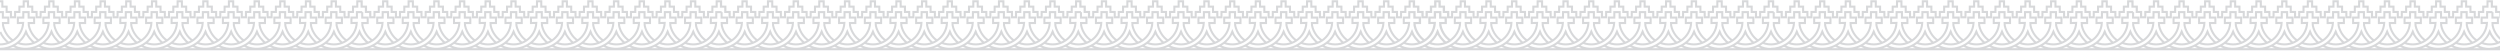 <svg width="1920" height="39" viewBox="0 0 1920 39" fill="none" xmlns="http://www.w3.org/2000/svg">
<path d="M2135.4 32.797C2132.9 31.097 2129.9 27.097 2129 24.497C2124.5 35.897 2109.8 40.897 2099.4 34.997M2115.7 32.797C2113.2 31.097 2110.2 27.097 2109.3 24.497C2104.8 35.897 2090.1 40.897 2079.7 34.997M2103 32.897C2114.3 37.297 2126.2 29.197 2126.8 17.597L2122.7 17.697L2122.7 13.497L2126.9 13.497L2126.9 9.297L2131 9.297L2131 13.497L2135.2 13.497L2135.2 17.697L2131 17.697C2130.9 22.497 2135 29.097 2138.9 31.097M2083.2 32.897C2094.5 37.297 2106.4 29.197 2107.1 17.597L2103 17.697L2103 13.497L2107.2 13.497L2107.2 9.297L2111.3 9.297L2111.3 13.497L2115.5 13.497L2115.5 17.697L2111.3 17.697C2111.2 22.497 2115.3 29.097 2119.2 31.097M2118.9 13.297L2120.6 13.297L2120.6 9.197L2123.9 9.197L2123.9 5.097L2127.2 5.097L2127.2 0.997L2130.6 0.997L2130.6 5.097L2133.9 5.097L2133.9 9.197L2137.2 9.197L2137.2 13.297L2138.9 13.297M2099.3 13.297L2100.9 13.297L2100.9 9.197L2104.2 9.197L2104.2 5.097L2107.5 5.097L2107.5 0.997L2110.9 0.997L2110.9 5.097L2114.2 5.097L2114.2 9.197L2117.5 9.197L2117.5 13.297L2119.2 13.297M2056.5 32.797C2054 31.097 2051 27.097 2050.1 24.497C2045.6 35.897 2030.9 40.897 2020.5 34.997M2036.8 32.797C2034.3 31.097 2031.3 27.097 2030.4 24.497C2025.9 35.897 2011.2 40.897 2000.8 34.997M2024.1 32.897C2035.4 37.297 2047.3 29.197 2047.9 17.597L2043.8 17.697L2043.8 13.497L2048 13.497L2048 9.297L2052.1 9.297L2052.1 13.497L2056.3 13.497L2056.3 17.697L2052.1 17.697C2052 22.497 2056.1 29.097 2060 31.097M2004.4 32.897C2015.7 37.297 2027.6 29.197 2028.3 17.597L2024.2 17.697L2024.2 13.497L2028.4 13.497L2028.4 9.297L2032.5 9.297L2032.5 13.497L2036.7 13.497L2036.7 17.697L2032.5 17.697C2032.4 22.497 2036.5 29.097 2040.4 31.097M2050.1 0.997L2048.4 0.997L2048.4 5.097L2045.1 5.097L2045.1 9.197L2041.8 9.197L2041.8 13.297L2040.1 13.297M2050 0.997L2051.7 0.997L2051.7 5.097L2055 5.097L2055 9.197L2058.3 9.197L2058.3 13.297L2060 13.297M2030.4 0.997L2028.7 0.997L2028.7 5.097L2025.4 5.097L2025.4 9.197L2022.1 9.197L2022.1 13.297L2020.4 13.297M2030.3 0.997L2032 0.997L2032 5.097L2035.3 5.097L2035.3 9.197L2038.6 9.197L2038.6 13.297L2040.3 13.297M2198.2 35.097C2192 38.297 2184.4 38.597 2178.2 35.097M2194.5 32.797C2192 31.097 2189 27.097 2188.1 24.497C2183.6 35.897 2168.9 40.897 2158.5 34.997M2181.8 32.897C2187.7 35.197 2193.7 34.097 2198.2 30.897M2162.1 32.897C2173.4 37.297 2185.3 29.197 2186 17.597L2181.9 17.697L2181.9 13.497L2186.1 13.497L2186.1 9.297L2190.2 9.297L2190.2 13.497L2194.4 13.497L2194.4 17.697L2190.2 17.697C2190.1 22.497 2194.2 29.097 2198.1 31.097M2188.1 0.997L2186.4 0.997L2186.4 5.097L2183.1 5.097L2183.1 9.197L2179.8 9.197L2179.8 13.297L2178.1 13.297M2188 0.997L2189.7 0.997L2189.7 5.097L2193 5.097L2193 9.197L2196.3 9.197L2196.3 13.297L2198.1 13.297M2095.9 32.797C2093.4 31.097 2090.4 27.097 2089.5 24.497C2085 35.897 2070.3 40.897 2059.9 34.997M2076.2 32.797C2073.7 31.097 2070.7 27.097 2069.8 24.497C2065.3 35.897 2050.6 40.897 2040.2 34.997M2063.5 32.897C2074.8 37.297 2086.7 29.197 2087.3 17.597L2083.2 17.697L2083.2 13.497L2087.4 13.497L2087.4 9.297L2091.5 9.297L2091.5 13.497L2095.7 13.497L2095.7 17.697L2091.5 17.697C2091.4 22.497 2095.5 29.097 2099.4 31.097M2043.8 32.897C2055.1 37.297 2067 29.197 2067.7 17.597L2063.6 17.697L2063.6 13.497L2067.8 13.497L2067.8 9.297L2071.9 9.297L2071.9 13.497L2076.1 13.497L2076.1 17.697L2071.9 17.697C2071.8 22.497 2075.9 29.097 2079.8 31.097M2089.5 0.997L2087.8 0.997L2087.8 5.097L2084.5 5.097L2084.5 9.197L2081.2 9.197L2081.2 13.297L2079.5 13.297M2089.4 0.997L2091.1 0.997L2091.1 5.097L2094.4 5.097L2094.4 9.197L2097.7 9.197L2097.7 13.297L2099.4 13.297M2069.8 0.997L2068.1 0.997L2068.1 5.097L2064.8 5.097L2064.8 9.197L2061.5 9.197L2061.5 13.297L2059.8 13.297M2069.7 0.997L2071.4 0.997L2071.4 5.097L2074.7 5.097L2074.7 9.197L2078 9.197L2078 13.297L2079.7 13.297M1938.3 32.797C1935.8 31.097 1932.8 27.097 1931.9 24.497C1928.7 32.697 1920.3 37.497 1912 37.497M1918.6 32.797C1916.1 31.097 1913.1 27.097 1912.2 24.497M1912 34.097C1921.1 34.197 1929.2 27.097 1929.8 17.597L1925.7 17.697L1925.7 13.497L1929.9 13.497L1929.9 9.297L1934 9.297L1934 13.497L1938.2 13.497L1938.2 17.697L1934 17.697C1933.9 22.497 1938 29.097 1941.9 31.097M1912 9.297L1914.2 9.297M1914.2 9.297L1914.2 13.497L1918.4 13.497L1918.4 17.697L1914.2 17.697C1914.1 22.497 1918.2 29.097 1922.1 31.097M1914.2 9.297L1910.1 9.297L1910.1 13.497L1905.9 13.497L1905.9 17.697L1910 17.597C1909.3 29.197 1897.4 37.297 1886.1 32.897M1931.9 0.997L1930.2 0.997L1930.2 5.097L1926.9 5.097L1926.9 9.197L1923.6 9.197L1923.6 13.297L1921.9 13.297M1931.8 0.997L1933.5 0.997L1933.5 5.097L1936.8 5.097L1936.8 9.197L1940.1 9.197L1940.1 13.297L1941.8 13.297M1977.7 32.797C1975.2 31.097 1972.2 27.097 1971.3 24.497C1966.8 35.897 1952.1 40.897 1941.7 34.997M1957.9 32.797C1955.4 31.097 1952.4 27.097 1951.5 24.497C1947 35.897 1932.3 40.897 1921.9 34.997M1945.2 32.897C1956.5 37.297 1968.4 29.197 1969 17.597L1964.9 17.697L1964.9 13.497L1969.1 13.497L1969.1 9.297L1973.2 9.297L1973.2 13.497L1977.4 13.497L1977.4 17.697L1973.2 17.697C1973.1 22.497 1977.2 29.097 1981.1 31.097M1925.5 32.897C1936.8 37.297 1948.7 29.197 1949.4 17.597L1945.3 17.697L1945.3 13.497L1949.5 13.497L1949.5 9.297L1953.6 9.297L1953.6 13.497L1957.8 13.497L1957.8 17.697L1953.6 17.697C1953.5 22.497 1957.6 29.097 1961.5 31.097M1961.3 13.297L1962.9 13.297L1962.9 9.197L1966.2 9.197L1966.2 5.097L1969.5 5.097L1969.5 0.997L1972.9 0.997L1972.9 5.097L1976.2 5.097L1976.2 9.197L1979.5 9.197L1979.5 13.297L1981.2 13.297M1951.5 0.997L1949.8 0.997L1949.8 5.097L1946.5 5.097L1946.5 9.197L1943.2 9.197L1943.2 13.297L1941.5 13.297M1951.4 0.997L1953.1 0.997L1953.1 5.097L1956.4 5.097L1956.4 9.197L1959.7 9.197L1959.7 13.297L1961.4 13.297M2017.1 32.797C2014.6 31.097 2011.6 27.097 2010.7 24.497C2006.2 35.897 1991.5 40.897 1981.1 34.997M1997.4 32.797C1994.9 31.097 1991.9 27.097 1991 24.497C1986.5 35.897 1971.8 40.897 1961.4 34.997M1984.7 32.897C1996 37.297 2007.9 29.197 2008.5 17.597L2004.4 17.697L2004.4 13.497L2008.6 13.497L2008.6 9.297L2012.7 9.297L2012.7 13.497L2016.9 13.497L2016.9 17.697L2012.7 17.697C2012.6 22.497 2016.7 29.097 2020.6 31.097M1964.9 32.897C1976.2 37.297 1988.1 29.197 1988.8 17.597L1984.7 17.697L1984.7 13.497L1988.9 13.497L1988.9 9.297L1993 9.297L1993 13.497L1997.2 13.497L1997.2 17.697L1993 17.697C1992.9 22.497 1997 29.097 2000.9 31.097M2000.6 13.297L2002.3 13.297L2002.3 9.197L2005.6 9.197L2005.6 5.097L2008.9 5.097L2008.9 0.997L2012.3 0.997L2012.3 5.097L2015.6 5.097L2015.6 9.197L2018.9 9.197L2018.9 13.297L2020.6 13.297M1980.9 13.297L1982.6 13.297L1982.6 9.197L1985.9 9.197L1985.9 5.097L1989.2 5.097L1989.2 0.997L1992.6 0.997L1992.6 5.097L1995.9 5.097L1995.9 9.197L1999.2 9.197L1999.2 13.297L2000.9 13.297M2174.8 32.797C2172.3 31.097 2169.3 27.097 2168.4 24.497C2163.9 35.897 2149.2 40.897 2138.8 34.997M2155.1 32.797C2152.6 31.097 2149.6 27.097 2148.7 24.497C2144.2 35.897 2129.5 40.897 2119.1 34.997M2142.4 32.897C2153.7 37.297 2165.6 29.197 2166.2 17.597L2162.1 17.697L2162.1 13.497L2166.3 13.497L2166.3 9.297L2170.4 9.297L2170.4 13.497L2174.6 13.497L2174.6 17.697L2170.4 17.697C2170.3 22.497 2174.4 29.097 2178.3 31.097M2122.6 32.897C2133.9 37.297 2145.8 29.197 2146.5 17.597L2142.4 17.697L2142.4 13.497L2146.6 13.497L2146.6 9.297L2150.7 9.297L2150.7 13.497L2154.9 13.497L2154.9 17.697L2150.7 17.697C2150.6 22.497 2154.7 29.097 2158.6 31.097M2158.3 13.297L2160 13.297L2160 9.197L2163.3 9.197L2163.3 5.097L2166.6 5.097L2166.6 0.997L2170 0.997L2170 5.097L2173.3 5.097L2173.3 9.197L2176.6 9.197L2176.6 13.297L2178.3 13.297M2138.6 13.297L2140.3 13.297L2140.3 9.197L2143.6 9.197L2143.6 5.097L2146.9 5.097L2146.9 0.997L2150.3 0.997L2150.3 5.097L2153.6 5.097L2153.6 9.197L2156.9 9.197L2156.9 13.297L2158.6 13.297M1912 37.797L2198.3 37.797M1859.4 32.797C1856.9 31.097 1853.9 27.097 1853 24.497C1848.5 35.897 1833.8 40.897 1823.4 34.997M1839.7 32.797C1837.2 31.097 1834.2 27.097 1833.3 24.497C1828.8 35.897 1814.1 40.897 1803.7 34.997M1827 32.897C1838.3 37.297 1850.2 29.197 1850.8 17.597L1846.7 17.697L1846.7 13.497L1850.9 13.497L1850.9 9.297L1855 9.297L1855 13.497L1859.2 13.497L1859.2 17.697L1855 17.697C1854.9 22.497 1859 29.097 1862.9 31.097M1807.2 32.897C1818.5 37.297 1830.4 29.197 1831.1 17.597L1827 17.697L1827 13.497L1831.2 13.497L1831.2 9.297L1835.3 9.297L1835.3 13.497L1839.5 13.497L1839.5 17.697L1835.3 17.697C1835.2 22.497 1839.3 29.097 1843.2 31.097M1842.9 13.297L1844.6 13.297L1844.6 9.197L1847.9 9.197L1847.9 5.097L1851.2 5.097L1851.2 0.997L1854.6 0.997L1854.6 5.097L1857.9 5.097L1857.9 9.197L1861.2 9.197L1861.2 13.297L1862.9 13.297M1823.3 13.297L1824.9 13.297L1824.9 9.197L1828.2 9.197L1828.2 5.097L1831.5 5.097L1831.5 0.997L1834.9 0.997L1834.9 5.097L1838.2 5.097L1838.2 9.197L1841.5 9.197L1841.5 13.297L1843.2 13.297M1780.5 32.797C1778 31.097 1775 27.097 1774.1 24.497C1769.6 35.897 1754.9 40.897 1744.5 34.997M1760.8 32.797C1758.3 31.097 1755.3 27.097 1754.4 24.497C1749.9 35.897 1735.2 40.897 1724.8 34.997M1748.1 32.897C1759.4 37.297 1771.3 29.197 1771.9 17.597L1767.8 17.697L1767.8 13.497L1772 13.497L1772 9.297L1776.1 9.297L1776.1 13.497L1780.3 13.497L1780.3 17.697L1776.1 17.697C1776 22.497 1780.1 29.097 1784 31.097M1728.4 32.897C1739.7 37.297 1751.6 29.197 1752.3 17.597L1748.2 17.697L1748.2 13.497L1752.4 13.497L1752.4 9.297L1756.5 9.297L1756.5 13.497L1760.7 13.497L1760.7 17.697L1756.5 17.697C1756.4 22.497 1760.5 29.097 1764.4 31.097M1774.1 0.997L1772.4 0.997L1772.4 5.097L1769.1 5.097L1769.1 9.197L1765.8 9.197L1765.8 13.297L1764.1 13.297M1774 0.997L1775.7 0.997L1775.7 5.097L1779 5.097L1779 9.197L1782.3 9.197L1782.3 13.297L1784 13.297M1754.4 0.997L1752.7 0.997L1752.7 5.097L1749.4 5.097L1749.4 9.197L1746.1 9.197L1746.1 13.297L1744.4 13.297M1754.3 0.997L1756 0.997L1756 5.097L1759.3 5.097L1759.3 9.197L1762.6 9.197L1762.6 13.297L1764.3 13.297M1922.2 35.097C1916 38.297 1908.4 38.597 1902.2 35.097M1918.5 32.797C1916 31.097 1913 27.097 1912.1 24.497C1907.6 35.897 1892.9 40.897 1882.5 34.997M1905.8 32.897C1911.7 35.197 1917.7 34.097 1922.2 30.897M1912.1 0.997L1910.4 0.997L1910.4 5.097L1907.1 5.097L1907.1 9.197L1903.8 9.197L1903.8 13.297L1902.1 13.297M1819.9 32.797C1817.4 31.097 1814.4 27.097 1813.5 24.497C1809 35.897 1794.3 40.897 1783.9 34.997M1800.2 32.797C1797.7 31.097 1794.7 27.097 1793.8 24.497C1789.3 35.897 1774.6 40.897 1764.2 34.997M1787.5 32.897C1798.8 37.297 1810.7 29.197 1811.3 17.597L1807.2 17.697L1807.2 13.497L1811.4 13.497L1811.4 9.297L1815.5 9.297L1815.5 13.497L1819.7 13.497L1819.7 17.697L1815.5 17.697C1815.4 22.497 1819.5 29.097 1823.4 31.097M1767.8 32.897C1779.1 37.297 1791 29.197 1791.7 17.597L1787.6 17.697L1787.6 13.497L1791.8 13.497L1791.8 9.297L1795.9 9.297L1795.9 13.497L1800.1 13.497L1800.1 17.697L1795.9 17.697C1795.8 22.497 1799.9 29.097 1803.8 31.097M1813.5 0.997L1811.8 0.997L1811.8 5.097L1808.5 5.097L1808.5 9.197L1805.2 9.197L1805.2 13.297L1803.5 13.297M1813.4 0.997L1815.1 0.997L1815.1 5.097L1818.4 5.097L1818.4 9.197L1821.7 9.197L1821.7 13.297L1823.4 13.297M1793.8 0.997L1792.1 0.997L1792.1 5.097L1788.8 5.097L1788.8 9.197L1785.5 9.197L1785.5 13.297L1783.8 13.297M1793.7 0.997L1795.4 0.997L1795.4 5.097L1798.7 5.097L1798.7 9.197L1802 9.197L1802 13.297L1803.7 13.297M1662.3 32.797C1659.8 31.097 1656.8 27.097 1655.9 24.497C1652.7 32.697 1644.3 37.497 1636 37.497M1642.6 32.797C1640.1 31.097 1637.1 27.097 1636.2 24.497M1636 34.097C1645.1 34.197 1653.2 27.097 1653.8 17.597L1649.7 17.697L1649.7 13.497L1653.9 13.497L1653.9 9.297L1658 9.297L1658 13.497L1662.2 13.497L1662.2 17.697L1658 17.697C1657.9 22.497 1662 29.097 1665.9 31.097M1636 9.297L1638.2 9.297M1638.2 9.297L1638.2 13.497L1642.4 13.497L1642.4 17.697L1638.2 17.697C1638.1 22.497 1642.2 29.097 1646.1 31.097M1638.2 9.297L1634.1 9.297L1634.1 13.497L1629.9 13.497L1629.9 17.697L1634 17.597C1633.3 29.197 1621.4 37.297 1610.1 32.897M1655.9 0.997L1654.2 0.997L1654.2 5.097L1650.9 5.097L1650.9 9.197L1647.6 9.197L1647.6 13.297L1645.9 13.297M1655.8 0.997L1657.5 0.997L1657.5 5.097L1660.8 5.097L1660.8 9.197L1664.1 9.197L1664.1 13.297L1665.8 13.297M1701.7 32.797C1699.2 31.097 1696.2 27.097 1695.3 24.497C1690.8 35.897 1676.1 40.897 1665.7 34.997M1681.9 32.797C1679.4 31.097 1676.4 27.097 1675.5 24.497C1671 35.897 1656.3 40.897 1645.9 34.997M1669.2 32.897C1680.5 37.297 1692.4 29.197 1693 17.597L1688.9 17.697L1688.9 13.497L1693.1 13.497L1693.1 9.297L1697.2 9.297L1697.2 13.497L1701.4 13.497L1701.4 17.697L1697.2 17.697C1697.1 22.497 1701.2 29.097 1705.1 31.097M1649.5 32.897C1660.8 37.297 1672.7 29.197 1673.4 17.597L1669.3 17.697L1669.3 13.497L1673.5 13.497L1673.5 9.297L1677.6 9.297L1677.6 13.497L1681.8 13.497L1681.8 17.697L1677.6 17.697C1677.5 22.497 1681.6 29.097 1685.5 31.097M1685.3 13.297L1686.9 13.297L1686.9 9.197L1690.2 9.197L1690.2 5.097L1693.5 5.097L1693.5 0.997L1696.9 0.997L1696.9 5.097L1700.2 5.097L1700.2 9.197L1703.5 9.197L1703.5 13.297L1705.2 13.297M1675.5 0.997L1673.8 0.997L1673.8 5.097L1670.5 5.097L1670.5 9.197L1667.2 9.197L1667.2 13.297L1665.5 13.297M1675.4 0.997L1677.1 0.997L1677.1 5.097L1680.4 5.097L1680.4 9.197L1683.7 9.197L1683.7 13.297L1685.4 13.297M1741.1 32.797C1738.6 31.097 1735.6 27.097 1734.7 24.497C1730.2 35.897 1715.5 40.897 1705.1 34.997M1721.4 32.797C1718.9 31.097 1715.9 27.097 1715 24.497C1710.5 35.897 1695.8 40.897 1685.4 34.997M1708.7 32.897C1720 37.297 1731.9 29.197 1732.5 17.597L1728.4 17.697L1728.4 13.497L1732.6 13.497L1732.6 9.297L1736.7 9.297L1736.7 13.497L1740.9 13.497L1740.9 17.697L1736.7 17.697C1736.6 22.497 1740.7 29.097 1744.6 31.097M1688.9 32.897C1700.2 37.297 1712.1 29.197 1712.8 17.597L1708.7 17.697L1708.7 13.497L1712.9 13.497L1712.9 9.297L1717 9.297L1717 13.497L1721.2 13.497L1721.2 17.697L1717 17.697C1716.9 22.497 1721 29.097 1724.9 31.097M1724.6 13.297L1726.3 13.297L1726.3 9.197L1729.6 9.197L1729.6 5.097L1732.9 5.097L1732.9 0.997L1736.3 0.997L1736.3 5.097L1739.6 5.097L1739.6 9.197L1742.9 9.197L1742.9 13.297L1744.6 13.297M1704.9 13.297L1706.6 13.297L1706.6 9.197L1709.9 9.197L1709.9 5.097L1713.2 5.097L1713.2 0.997L1716.6 0.997L1716.6 5.097L1719.9 5.097L1719.9 9.197L1723.2 9.197L1723.2 13.297L1724.9 13.297M1898.8 32.797C1896.3 31.097 1893.3 27.097 1892.4 24.497C1887.9 35.897 1873.2 40.897 1862.8 34.997M1879.1 32.797C1876.6 31.097 1873.6 27.097 1872.7 24.497C1868.2 35.897 1853.5 40.897 1843.1 34.997M1866.4 32.897C1877.7 37.297 1889.6 29.197 1890.2 17.597L1886.1 17.697L1886.1 13.497L1890.3 13.497L1890.3 9.297L1894.4 9.297L1894.4 13.497L1898.6 13.497L1898.6 17.697L1894.4 17.697C1894.3 22.497 1898.4 29.097 1902.3 31.097M1846.6 32.897C1857.9 37.297 1869.8 29.197 1870.5 17.597L1866.4 17.697L1866.4 13.497L1870.6 13.497L1870.6 9.297L1874.7 9.297L1874.7 13.497L1878.9 13.497L1878.9 17.697L1874.7 17.697C1874.6 22.497 1878.7 29.097 1882.6 31.097M1882.3 13.297L1884 13.297L1884 9.197L1887.3 9.197L1887.3 5.097L1890.6 5.097L1890.6 0.997L1894 0.997L1894 5.097L1897.3 5.097L1897.3 9.197L1900.6 9.197L1900.6 13.297L1902.3 13.297M1862.6 13.297L1864.3 13.297L1864.3 9.197L1867.6 9.197L1867.6 5.097L1870.9 5.097L1870.9 0.997L1874.3 0.997L1874.3 5.097L1877.6 5.097L1877.6 9.197L1880.9 9.197L1880.9 13.297L1882.6 13.297M1636 37.797L1922.3 37.797M1583.4 32.797C1580.9 31.097 1577.9 27.097 1577 24.497C1572.5 35.897 1557.8 40.897 1547.4 34.997M1563.7 32.797C1561.2 31.097 1558.2 27.097 1557.3 24.497C1552.8 35.897 1538.1 40.897 1527.7 34.997M1551 32.897C1562.3 37.297 1574.2 29.197 1574.8 17.597L1570.7 17.697L1570.7 13.497L1574.9 13.497L1574.9 9.297L1579 9.297L1579 13.497L1583.2 13.497L1583.2 17.697L1579 17.697C1578.9 22.497 1583 29.097 1586.9 31.097M1531.2 32.897C1542.5 37.297 1554.4 29.197 1555.1 17.597L1551 17.697L1551 13.497L1555.2 13.497L1555.2 9.297L1559.3 9.297L1559.3 13.497L1563.5 13.497L1563.5 17.697L1559.3 17.697C1559.2 22.497 1563.3 29.097 1567.2 31.097M1566.9 13.297L1568.6 13.297L1568.6 9.197L1571.9 9.197L1571.9 5.097L1575.2 5.097L1575.2 0.997L1578.6 0.997L1578.6 5.097L1581.9 5.097L1581.9 9.197L1585.2 9.197L1585.2 13.297L1586.9 13.297M1547.3 13.297L1548.9 13.297L1548.9 9.197L1552.2 9.197L1552.2 5.097L1555.5 5.097L1555.5 0.997L1558.9 0.997L1558.9 5.097L1562.2 5.097L1562.2 9.197L1565.5 9.197L1565.5 13.297L1567.2 13.297M1504.5 32.797C1502 31.097 1499 27.097 1498.1 24.497C1493.6 35.897 1478.9 40.897 1468.5 34.997M1484.8 32.797C1482.3 31.097 1479.3 27.097 1478.4 24.497C1473.9 35.897 1459.2 40.897 1448.8 34.997M1472.1 32.897C1483.4 37.297 1495.3 29.197 1495.9 17.597L1491.8 17.697L1491.8 13.497L1496 13.497L1496 9.297L1500.1 9.297L1500.1 13.497L1504.3 13.497L1504.3 17.697L1500.1 17.697C1500 22.497 1504.1 29.097 1508 31.097M1452.4 32.897C1463.7 37.297 1475.6 29.197 1476.3 17.597L1472.2 17.697L1472.2 13.497L1476.4 13.497L1476.4 9.297L1480.5 9.297L1480.5 13.497L1484.7 13.497L1484.7 17.697L1480.5 17.697C1480.4 22.497 1484.5 29.097 1488.4 31.097M1498.1 0.997L1496.4 0.997L1496.4 5.097L1493.1 5.097L1493.1 9.197L1489.8 9.197L1489.8 13.297L1488.1 13.297M1498 0.997L1499.7 0.997L1499.7 5.097L1503 5.097L1503 9.197L1506.3 9.197L1506.3 13.297L1508 13.297M1478.4 0.997L1476.7 0.997L1476.7 5.097L1473.4 5.097L1473.4 9.197L1470.1 9.197L1470.1 13.297L1468.4 13.297M1478.3 0.997L1480 0.997L1480 5.097L1483.3 5.097L1483.3 9.197L1486.6 9.197L1486.6 13.297L1488.3 13.297M1646.2 35.097C1640 38.297 1632.4 38.597 1626.2 35.097M1642.5 32.797C1640 31.097 1637 27.097 1636.1 24.497C1631.6 35.897 1616.9 40.897 1606.5 34.997M1629.8 32.897C1635.7 35.197 1641.7 34.097 1646.2 30.897M1636.1 0.997L1634.4 0.997L1634.4 5.097L1631.1 5.097L1631.1 9.197L1627.8 9.197L1627.8 13.297L1626.1 13.297M1543.9 32.797C1541.4 31.097 1538.4 27.097 1537.5 24.497C1533 35.897 1518.3 40.897 1507.9 34.997M1524.2 32.797C1521.7 31.097 1518.7 27.097 1517.8 24.497C1513.3 35.897 1498.6 40.897 1488.2 34.997M1511.5 32.897C1522.8 37.297 1534.7 29.197 1535.3 17.597L1531.2 17.697L1531.2 13.497L1535.4 13.497L1535.4 9.297L1539.5 9.297L1539.5 13.497L1543.7 13.497L1543.7 17.697L1539.5 17.697C1539.4 22.497 1543.5 29.097 1547.4 31.097M1491.8 32.897C1503.1 37.297 1515 29.197 1515.7 17.597L1511.6 17.697L1511.6 13.497L1515.8 13.497L1515.8 9.297L1519.9 9.297L1519.9 13.497L1524.1 13.497L1524.1 17.697L1519.9 17.697C1519.8 22.497 1523.9 29.097 1527.8 31.097M1537.5 0.997L1535.8 0.997L1535.8 5.097L1532.5 5.097L1532.5 9.197L1529.2 9.197L1529.2 13.297L1527.5 13.297M1537.4 0.997L1539.1 0.997L1539.1 5.097L1542.4 5.097L1542.4 9.197L1545.7 9.197L1545.7 13.297L1547.4 13.297M1517.8 0.997L1516.1 0.997L1516.1 5.097L1512.8 5.097L1512.8 9.197L1509.5 9.197L1509.5 13.297L1507.8 13.297M1517.7 0.997L1519.4 0.997L1519.4 5.097L1522.7 5.097L1522.7 9.197L1526 9.197L1526 13.297L1527.7 13.297M1386.3 32.797C1383.8 31.097 1380.8 27.097 1379.9 24.497C1376.7 32.697 1368.3 37.497 1360 37.497M1366.6 32.797C1364.1 31.097 1361.1 27.097 1360.2 24.497M1360 34.097C1369.1 34.197 1377.2 27.097 1377.8 17.597L1373.7 17.697L1373.7 13.497L1377.9 13.497L1377.9 9.297L1382 9.297L1382 13.497L1386.2 13.497L1386.2 17.697L1382 17.697C1381.9 22.497 1386 29.097 1389.9 31.097M1360 9.297L1362.2 9.297M1362.2 9.297L1362.2 13.497L1366.4 13.497L1366.4 17.697L1362.2 17.697C1362.1 22.497 1366.2 29.097 1370.1 31.097M1362.2 9.297L1358.1 9.297L1358.1 13.497L1353.9 13.497L1353.9 17.697L1358 17.597C1357.3 29.197 1345.4 37.297 1334.1 32.897M1379.9 0.997L1378.2 0.997L1378.2 5.097L1374.9 5.097L1374.9 9.197L1371.6 9.197L1371.6 13.297L1369.9 13.297M1379.8 0.997L1381.5 0.997L1381.5 5.097L1384.8 5.097L1384.8 9.197L1388.1 9.197L1388.1 13.297L1389.8 13.297M1425.7 32.797C1423.2 31.097 1420.2 27.097 1419.3 24.497C1414.8 35.897 1400.1 40.897 1389.7 34.997M1405.9 32.797C1403.4 31.097 1400.4 27.097 1399.5 24.497C1395 35.897 1380.3 40.897 1369.9 34.997M1393.2 32.897C1404.5 37.297 1416.4 29.197 1417 17.597L1412.9 17.697L1412.9 13.497L1417.1 13.497L1417.1 9.297L1421.2 9.297L1421.2 13.497L1425.4 13.497L1425.4 17.697L1421.2 17.697C1421.1 22.497 1425.2 29.097 1429.1 31.097M1373.5 32.897C1384.8 37.297 1396.7 29.197 1397.4 17.597L1393.3 17.697L1393.3 13.497L1397.5 13.497L1397.5 9.297L1401.6 9.297L1401.6 13.497L1405.8 13.497L1405.8 17.697L1401.6 17.697C1401.5 22.497 1405.6 29.097 1409.5 31.097M1409.3 13.297L1410.9 13.297L1410.9 9.197L1414.2 9.197L1414.2 5.097L1417.5 5.097L1417.5 0.997L1420.9 0.997L1420.9 5.097L1424.2 5.097L1424.2 9.197L1427.5 9.197L1427.5 13.297L1429.2 13.297M1399.5 0.997L1397.8 0.997L1397.8 5.097L1394.5 5.097L1394.5 9.197L1391.2 9.197L1391.2 13.297L1389.5 13.297M1399.4 0.997L1401.1 0.997L1401.1 5.097L1404.4 5.097L1404.4 9.197L1407.7 9.197L1407.7 13.297L1409.4 13.297M1465.1 32.797C1462.6 31.097 1459.6 27.097 1458.7 24.497C1454.2 35.897 1439.5 40.897 1429.1 34.997M1445.4 32.797C1442.9 31.097 1439.9 27.097 1439 24.497C1434.5 35.897 1419.8 40.897 1409.4 34.997M1432.7 32.897C1444 37.297 1455.9 29.197 1456.5 17.597L1452.4 17.697L1452.4 13.497L1456.6 13.497L1456.6 9.297L1460.7 9.297L1460.7 13.497L1464.9 13.497L1464.9 17.697L1460.7 17.697C1460.6 22.497 1464.7 29.097 1468.6 31.097M1412.9 32.897C1424.2 37.297 1436.1 29.197 1436.8 17.597L1432.7 17.697L1432.7 13.497L1436.9 13.497L1436.9 9.297L1441 9.297L1441 13.497L1445.2 13.497L1445.2 17.697L1441 17.697C1440.9 22.497 1445 29.097 1448.9 31.097M1448.6 13.297L1450.3 13.297L1450.3 9.197L1453.6 9.197L1453.6 5.097L1456.9 5.097L1456.9 0.997L1460.3 0.997L1460.3 5.097L1463.6 5.097L1463.6 9.197L1466.9 9.197L1466.9 13.297L1468.6 13.297M1428.9 13.297L1430.6 13.297L1430.6 9.197L1433.9 9.197L1433.9 5.097L1437.2 5.097L1437.2 0.997L1440.6 0.997L1440.6 5.097L1443.9 5.097L1443.9 9.197L1447.2 9.197L1447.2 13.297L1448.9 13.297M1622.8 32.797C1620.3 31.097 1617.3 27.097 1616.4 24.497C1611.9 35.897 1597.2 40.897 1586.8 34.997M1603.1 32.797C1600.6 31.097 1597.6 27.097 1596.7 24.497C1592.2 35.897 1577.5 40.897 1567.1 34.997M1590.4 32.897C1601.7 37.297 1613.6 29.197 1614.2 17.597L1610.1 17.697L1610.1 13.497L1614.3 13.497L1614.3 9.297L1618.4 9.297L1618.4 13.497L1622.6 13.497L1622.6 17.697L1618.4 17.697C1618.3 22.497 1622.4 29.097 1626.3 31.097M1570.6 32.897C1581.9 37.297 1593.8 29.197 1594.5 17.597L1590.4 17.697L1590.4 13.497L1594.6 13.497L1594.6 9.297L1598.7 9.297L1598.7 13.497L1602.9 13.497L1602.9 17.697L1598.7 17.697C1598.6 22.497 1602.7 29.097 1606.6 31.097M1606.3 13.297L1608 13.297L1608 9.197L1611.3 9.197L1611.3 5.097L1614.6 5.097L1614.6 0.997L1618 0.997L1618 5.097L1621.3 5.097L1621.3 9.197L1624.6 9.197L1624.6 13.297L1626.3 13.297M1586.6 13.297L1588.3 13.297L1588.3 9.197L1591.6 9.197L1591.6 5.097L1594.9 5.097L1594.9 0.997L1598.3 0.997L1598.3 5.097L1601.6 5.097L1601.6 9.197L1604.9 9.197L1604.9 13.297L1606.6 13.297M1360 37.797L1646.3 37.797M1307.4 32.797C1304.9 31.097 1301.9 27.097 1301 24.497C1296.5 35.897 1281.8 40.897 1271.4 34.997M1287.7 32.797C1285.2 31.097 1282.2 27.097 1281.3 24.497C1276.8 35.897 1262.1 40.897 1251.7 34.997M1275 32.897C1286.3 37.297 1298.2 29.197 1298.8 17.597L1294.7 17.697L1294.7 13.497L1298.9 13.497L1298.9 9.297L1303 9.297L1303 13.497L1307.2 13.497L1307.2 17.697L1303 17.697C1302.9 22.497 1307 29.097 1310.9 31.097M1255.2 32.897C1266.5 37.297 1278.4 29.197 1279.1 17.597L1275 17.697L1275 13.497L1279.2 13.497L1279.2 9.297L1283.3 9.297L1283.3 13.497L1287.5 13.497L1287.5 17.697L1283.3 17.697C1283.2 22.497 1287.3 29.097 1291.2 31.097M1290.9 13.297L1292.6 13.297L1292.6 9.197L1295.9 9.197L1295.9 5.097L1299.2 5.097L1299.2 0.997L1302.6 0.997L1302.6 5.097L1305.9 5.097L1305.9 9.197L1309.2 9.197L1309.2 13.297L1310.9 13.297M1271.3 13.297L1272.9 13.297L1272.9 9.197L1276.2 9.197L1276.2 5.097L1279.5 5.097L1279.5 0.997L1282.9 0.997L1282.9 5.097L1286.2 5.097L1286.2 9.197L1289.5 9.197L1289.5 13.297L1291.2 13.297M1228.5 32.797C1226 31.097 1223 27.097 1222.1 24.497C1217.6 35.897 1202.9 40.897 1192.5 34.997M1208.8 32.797C1206.3 31.097 1203.3 27.097 1202.4 24.497C1197.9 35.897 1183.2 40.897 1172.8 34.997M1196.1 32.897C1207.4 37.297 1219.3 29.197 1219.9 17.597L1215.8 17.697L1215.8 13.497L1220 13.497L1220 9.297L1224.1 9.297L1224.1 13.497L1228.3 13.497L1228.3 17.697L1224.1 17.697C1224 22.497 1228.1 29.097 1232 31.097M1176.4 32.897C1187.7 37.297 1199.6 29.197 1200.3 17.597L1196.2 17.697L1196.2 13.497L1200.4 13.497L1200.4 9.297L1204.5 9.297L1204.5 13.497L1208.7 13.497L1208.7 17.697L1204.5 17.697C1204.4 22.497 1208.5 29.097 1212.4 31.097M1222.1 0.997L1220.4 0.997L1220.4 5.097L1217.1 5.097L1217.1 9.197L1213.8 9.197L1213.8 13.297L1212.1 13.297M1222 0.997L1223.7 0.997L1223.7 5.097L1227 5.097L1227 9.197L1230.3 9.197L1230.3 13.297L1232 13.297M1202.4 0.997L1200.7 0.997L1200.7 5.097L1197.4 5.097L1197.4 9.197L1194.1 9.197L1194.1 13.297L1192.4 13.297M1202.3 0.997L1204 0.997L1204 5.097L1207.3 5.097L1207.3 9.197L1210.6 9.197L1210.6 13.297L1212.3 13.297M1370.2 35.097C1364 38.297 1356.4 38.597 1350.2 35.097M1366.5 32.797C1364 31.097 1361 27.097 1360.1 24.497C1355.6 35.897 1340.9 40.897 1330.5 34.997M1353.8 32.897C1359.7 35.197 1365.7 34.097 1370.2 30.897M1360.1 0.997L1358.4 0.997L1358.4 5.097L1355.1 5.097L1355.1 9.197L1351.8 9.197L1351.8 13.297L1350.1 13.297M1267.9 32.797C1265.4 31.097 1262.4 27.097 1261.5 24.497C1257 35.897 1242.3 40.897 1231.9 34.997M1248.2 32.797C1245.7 31.097 1242.7 27.097 1241.8 24.497C1237.3 35.897 1222.6 40.897 1212.2 34.997M1235.5 32.897C1246.8 37.297 1258.7 29.197 1259.3 17.597L1255.2 17.697L1255.2 13.497L1259.4 13.497L1259.4 9.297L1263.5 9.297L1263.5 13.497L1267.7 13.497L1267.7 17.697L1263.5 17.697C1263.4 22.497 1267.5 29.097 1271.4 31.097M1215.8 32.897C1227.1 37.297 1239 29.197 1239.7 17.597L1235.6 17.697L1235.6 13.497L1239.8 13.497L1239.8 9.297L1243.9 9.297L1243.9 13.497L1248.1 13.497L1248.1 17.697L1243.9 17.697C1243.8 22.497 1247.9 29.097 1251.8 31.097M1261.5 0.997L1259.8 0.997L1259.8 5.097L1256.5 5.097L1256.5 9.197L1253.2 9.197L1253.2 13.297L1251.5 13.297M1261.4 0.997L1263.1 0.997L1263.1 5.097L1266.4 5.097L1266.4 9.197L1269.7 9.197L1269.7 13.297L1271.4 13.297M1241.8 0.997L1240.1 0.997L1240.1 5.097L1236.8 5.097L1236.8 9.197L1233.5 9.197L1233.5 13.297L1231.8 13.297M1241.7 0.997L1243.4 0.997L1243.4 5.097L1246.7 5.097L1246.7 9.197L1250 9.197L1250 13.297L1251.7 13.297M1110.3 32.797C1107.8 31.097 1104.8 27.097 1103.9 24.497C1100.7 32.697 1092.3 37.497 1084 37.497M1090.6 32.797C1088.1 31.097 1085.1 27.097 1084.2 24.497M1084 34.097C1093.1 34.197 1101.2 27.097 1101.8 17.597L1097.7 17.697L1097.7 13.497L1101.9 13.497L1101.9 9.297L1106 9.297L1106 13.497L1110.2 13.497L1110.2 17.697L1106 17.697C1105.9 22.497 1110 29.097 1113.9 31.097M1084 9.297L1086.2 9.297L1086.2 13.497L1090.4 13.497L1090.4 17.697L1086.2 17.697C1086.1 22.497 1090.2 29.097 1094.1 31.097M1103.9 0.997L1102.2 0.997L1102.2 5.097L1098.9 5.097L1098.9 9.197L1095.6 9.197L1095.6 13.297L1093.9 13.297M1103.8 0.997L1105.5 0.997L1105.5 5.097L1108.8 5.097L1108.8 9.197L1112.1 9.197L1112.1 13.297L1113.8 13.297M1084 0.997L1085.8 0.997L1085.8 5.097L1089.1 5.097L1089.1 9.197L1092.4 9.197L1092.4 13.297L1095.8 13.297L1095.8 9.197L1099.1 9.197L1099.1 5.097L1102.4 5.097L1102.4 0.997L1104.1 0.997M1149.7 32.797C1147.2 31.097 1144.2 27.097 1143.3 24.497C1138.8 35.897 1124.1 40.897 1113.7 34.997M1129.9 32.797C1127.4 31.097 1124.4 27.097 1123.5 24.497C1119 35.897 1104.3 40.897 1093.9 34.997M1117.2 32.897C1128.5 37.297 1140.4 29.197 1141 17.597L1136.9 17.697L1136.9 13.497L1141.1 13.497L1141.1 9.297L1145.2 9.297L1145.2 13.497L1149.4 13.497L1149.4 17.697L1145.2 17.697C1145.1 22.497 1149.2 29.097 1153.1 31.097M1097.5 32.897C1108.8 37.297 1120.7 29.197 1121.4 17.597L1117.3 17.697L1117.3 13.497L1121.5 13.497L1121.5 9.297L1125.6 9.297L1125.6 13.497L1129.8 13.497L1129.8 17.697L1125.6 17.697C1125.5 22.497 1129.6 29.097 1133.5 31.097M1133.3 13.297L1134.9 13.297L1134.9 9.197L1138.2 9.197L1138.2 5.097L1141.5 5.097L1141.5 0.997L1144.9 0.997L1144.9 5.097L1148.2 5.097L1148.2 9.197L1151.5 9.197L1151.5 13.297L1153.2 13.297M1123.5 0.997L1121.8 0.997L1121.8 5.097L1118.5 5.097L1118.5 9.197L1115.2 9.197L1115.2 13.297L1113.5 13.297M1123.4 0.997L1125.1 0.997L1125.1 5.097L1128.4 5.097L1128.4 9.197L1131.7 9.197L1131.7 13.297L1133.4 13.297M1189.1 32.797C1186.6 31.097 1183.6 27.097 1182.7 24.497C1178.2 35.897 1163.5 40.897 1153.1 34.997M1169.4 32.797C1166.9 31.097 1163.9 27.097 1163 24.497C1158.5 35.897 1143.8 40.897 1133.4 34.997M1156.7 32.897C1168 37.297 1179.9 29.197 1180.5 17.597L1176.4 17.697L1176.4 13.497L1180.6 13.497L1180.6 9.297L1184.7 9.297L1184.7 13.497L1188.9 13.497L1188.9 17.697L1184.7 17.697C1184.6 22.497 1188.7 29.097 1192.6 31.097M1136.9 32.897C1148.2 37.297 1160.1 29.197 1160.8 17.597L1156.7 17.697L1156.7 13.497L1160.9 13.497L1160.9 9.297L1165 9.297L1165 13.497L1169.2 13.497L1169.2 17.697L1165 17.697C1164.9 22.497 1169 29.097 1172.9 31.097M1172.6 13.297L1174.3 13.297L1174.3 9.197L1177.6 9.197L1177.6 5.097L1180.9 5.097L1180.9 0.997L1184.3 0.997L1184.3 5.097L1187.6 5.097L1187.6 9.197L1190.9 9.197L1190.9 13.297L1192.6 13.297M1152.9 13.297L1154.6 13.297L1154.6 9.197L1157.9 9.197L1157.9 5.097L1161.2 5.097L1161.2 0.997L1164.6 0.997L1164.6 5.097L1167.9 5.097L1167.9 9.197L1171.2 9.197L1171.2 13.297L1172.9 13.297M1346.8 32.797C1344.3 31.097 1341.3 27.097 1340.4 24.497C1335.9 35.897 1321.2 40.897 1310.8 34.997M1327.1 32.797C1324.6 31.097 1321.6 27.097 1320.7 24.497C1316.2 35.897 1301.5 40.897 1291.1 34.997M1314.4 32.897C1325.7 37.297 1337.6 29.197 1338.2 17.597L1334.1 17.697L1334.1 13.497L1338.3 13.497L1338.3 9.297L1342.4 9.297L1342.4 13.497L1346.6 13.497L1346.6 17.697L1342.4 17.697C1342.3 22.497 1346.4 29.097 1350.3 31.097M1294.6 32.897C1305.9 37.297 1317.8 29.197 1318.5 17.597L1314.4 17.697L1314.4 13.497L1318.6 13.497L1318.6 9.297L1322.7 9.297L1322.7 13.497L1326.9 13.497L1326.9 17.697L1322.7 17.697C1322.6 22.497 1326.7 29.097 1330.6 31.097M1330.3 13.297L1332 13.297L1332 9.197L1335.3 9.197L1335.3 5.097L1338.6 5.097L1338.6 0.997L1342 0.997L1342 5.097L1345.3 5.097L1345.3 9.197L1348.6 9.197L1348.6 13.297L1350.3 13.297M1310.6 13.297L1312.3 13.297L1312.3 9.197L1315.6 9.197L1315.6 5.097L1318.9 5.097L1318.9 0.997L1322.3 0.997L1322.3 5.097L1325.6 5.097L1325.6 9.197L1328.9 9.197L1328.9 13.297L1330.6 13.297M1084 37.797L1370.3 37.797M1051.4 32.797C1048.9 31.097 1045.9 27.097 1045 24.497C1040.5 35.897 1025.8 40.897 1015.4 34.997M1031.7 32.797C1029.2 31.097 1026.2 27.097 1025.3 24.497C1020.8 35.897 1006.1 40.897 995.697 34.997M1019 32.897C1030.3 37.297 1042.2 29.197 1042.8 17.597L1038.7 17.697L1038.7 13.497L1042.9 13.497L1042.9 9.297L1047 9.297L1047 13.497L1051.2 13.497L1051.2 17.697L1047 17.697C1046.9 22.497 1051 29.097 1054.9 31.097M999.197 32.897C1010.5 37.297 1022.4 29.197 1023.1 17.597L1019 17.697L1019 13.497L1023.2 13.497L1023.2 9.297L1027.3 9.297L1027.3 13.497L1031.5 13.497L1031.5 17.697L1027.3 17.697C1027.2 22.497 1031.3 29.097 1035.2 31.097M1034.9 13.297L1036.6 13.297L1036.6 9.197L1039.9 9.197L1039.9 5.097L1043.2 5.097L1043.2 0.997L1046.6 0.997L1046.6 5.097L1049.9 5.097L1049.9 9.197L1053.2 9.197L1053.2 13.297L1054.9 13.297M1015.3 13.297L1016.9 13.297L1016.9 9.197L1020.2 9.197L1020.2 5.097L1023.5 5.097L1023.5 0.997L1026.9 0.997L1026.9 5.097L1030.2 5.097L1030.2 9.197L1033.5 9.197L1033.5 13.297L1035.2 13.297M972.497 32.797C969.997 31.097 966.997 27.097 966.097 24.497C961.597 35.897 946.897 40.897 936.497 34.997M952.797 32.797C950.297 31.097 947.297 27.097 946.397 24.497C941.897 35.897 927.197 40.897 916.797 34.997M940.097 32.897C951.397 37.297 963.297 29.197 963.897 17.597L959.797 17.697L959.797 13.497L963.997 13.497L963.997 9.297L968.097 9.297L968.097 13.497L972.297 13.497L972.297 17.697L968.097 17.697C967.997 22.497 972.097 29.097 975.997 31.097M920.397 32.897C931.697 37.297 943.597 29.197 944.297 17.597L940.197 17.697L940.197 13.497L944.397 13.497L944.397 9.297L948.497 9.297L948.497 13.497L952.697 13.497L952.697 17.697L948.497 17.697C948.397 22.497 952.497 29.097 956.397 31.097M966.097 0.997L964.397 0.997L964.397 5.097L961.097 5.097L961.097 9.197L957.797 9.197L957.797 13.297L956.097 13.297M965.997 0.997L967.697 0.997L967.697 5.097L970.997 5.097L970.997 9.197L974.297 9.197L974.297 13.297L975.997 13.297M946.397 0.997L944.697 0.997L944.697 5.097L941.397 5.097L941.397 9.197L938.097 9.197L938.097 13.297L936.397 13.297M946.297 0.997L947.997 0.997L947.997 5.097L951.297 5.097L951.297 9.197L954.597 9.197L954.597 13.297L956.297 13.297M1114.2 35.097C1108 38.297 1100.4 38.597 1094.2 35.097M1110.5 32.797C1108 31.097 1105 27.097 1104.1 24.497C1099.6 35.897 1084.9 40.897 1074.5 34.997M1097.8 32.897C1103.7 35.197 1109.7 34.097 1114.2 30.897M1078.1 32.897C1089.4 37.297 1101.3 29.197 1102 17.597L1097.9 17.697L1097.9 13.497L1102.1 13.497L1102.1 9.297L1106.2 9.297L1106.2 13.497L1110.4 13.497L1110.4 17.697L1106.2 17.697C1106.1 22.497 1110.2 29.097 1114.1 31.097M1104 0.997L1105.7 0.997L1105.7 5.097L1109 5.097L1109 9.197L1112.3 9.197L1112.3 13.297L1114.1 13.297M1011.9 32.797C1009.4 31.097 1006.4 27.097 1005.5 24.497C1001 35.897 986.297 40.897 975.897 34.997M992.197 32.797C989.697 31.097 986.697 27.097 985.797 24.497C981.297 35.897 966.597 40.897 956.197 34.997M979.497 32.897C990.797 37.297 1002.7 29.197 1003.3 17.597L999.197 17.697L999.197 13.497L1003.4 13.497L1003.4 9.297L1007.5 9.297L1007.5 13.497L1011.7 13.497L1011.7 17.697L1007.5 17.697C1007.4 22.497 1011.5 29.097 1015.4 31.097M959.797 32.897C971.097 37.297 982.997 29.197 983.697 17.597L979.597 17.697L979.597 13.497L983.797 13.497L983.797 9.297L987.897 9.297L987.897 13.497L992.097 13.497L992.097 17.697L987.897 17.697C987.797 22.497 991.897 29.097 995.797 31.097M1005.5 0.997L1003.8 0.997L1003.8 5.097L1000.5 5.097L1000.5 9.197L997.197 9.197L997.197 13.297L995.497 13.297M1005.4 0.997L1007.1 0.997L1007.1 5.097L1010.4 5.097L1010.4 9.197L1013.7 9.197L1013.7 13.297L1015.4 13.297M985.797 0.997L984.097 0.997L984.097 5.097L980.797 5.097L980.797 9.197L977.497 9.197L977.497 13.297L975.797 13.297M985.697 0.997L987.397 0.997L987.397 5.097L990.697 5.097L990.697 9.197L993.997 9.197L993.997 13.297L995.697 13.297M854.297 32.797C851.797 31.097 848.797 27.097 847.897 24.497C844.697 32.697 836.297 37.497 827.997 37.497M834.597 32.797C832.097 31.097 829.097 27.097 828.197 24.497M827.997 34.097C837.097 34.197 845.197 27.097 845.797 17.597L841.697 17.697L841.697 13.497L845.897 13.497L845.897 9.297L849.997 9.297L849.997 13.497L854.197 13.497L854.197 17.697L849.997 17.697C849.897 22.497 853.997 29.097 857.897 31.097M827.997 9.297L830.197 9.297M830.197 9.297L830.197 13.497L834.397 13.497L834.397 17.697L830.197 17.697C830.097 22.497 834.197 29.097 838.097 31.097M830.197 9.297L826.097 9.297L826.097 13.497L821.897 13.497L821.897 17.697L825.997 17.597C825.297 29.197 813.397 37.297 802.097 32.897M847.897 0.997L846.197 0.997L846.197 5.097L842.897 5.097L842.897 9.197L839.597 9.197L839.597 13.297L837.897 13.297M847.797 0.997L849.497 0.997L849.497 5.097L852.797 5.097L852.797 9.197L856.097 9.197L856.097 13.297L857.797 13.297M893.697 32.797C891.197 31.097 888.197 27.097 887.297 24.497C882.797 35.897 868.097 40.897 857.697 34.997M873.897 32.797C871.397 31.097 868.397 27.097 867.497 24.497C862.997 35.897 848.297 40.897 837.897 34.997M861.197 32.897C872.497 37.297 884.397 29.197 884.997 17.597L880.897 17.697L880.897 13.497L885.097 13.497L885.097 9.297L889.197 9.297L889.197 13.497L893.397 13.497L893.397 17.697L889.197 17.697C889.097 22.497 893.197 29.097 897.097 31.097M841.497 32.897C852.797 37.297 864.697 29.197 865.397 17.597L861.297 17.697L861.297 13.497L865.497 13.497L865.497 9.297L869.597 9.297L869.597 13.497L873.797 13.497L873.797 17.697L869.597 17.697C869.497 22.497 873.597 29.097 877.497 31.097M877.297 13.297L878.897 13.297L878.897 9.197L882.197 9.197L882.197 5.097L885.497 5.097L885.497 0.997L888.897 0.997L888.897 5.097L892.197 5.097L892.197 9.197L895.497 9.197L895.497 13.297L897.197 13.297M867.497 0.997L865.797 0.997L865.797 5.097L862.497 5.097L862.497 9.197L859.197 9.197L859.197 13.297L857.497 13.297M867.397 0.997L869.097 0.997L869.097 5.097L872.397 5.097L872.397 9.197L875.697 9.197L875.697 13.297L877.397 13.297M933.097 32.797C930.597 31.097 927.597 27.097 926.697 24.497C922.197 35.897 907.497 40.897 897.097 34.997M913.397 32.797C910.897 31.097 907.897 27.097 906.997 24.497C902.497 35.897 887.797 40.897 877.397 34.997M900.697 32.897C911.997 37.297 923.897 29.197 924.497 17.597L920.397 17.697L920.397 13.497L924.597 13.497L924.597 9.297L928.697 9.297L928.697 13.497L932.897 13.497L932.897 17.697L928.697 17.697C928.597 22.497 932.697 29.097 936.597 31.097M880.897 32.897C892.197 37.297 904.097 29.197 904.797 17.597L900.697 17.697L900.697 13.497L904.897 13.497L904.897 9.297L908.997 9.297L908.997 13.497L913.197 13.497L913.197 17.697L908.997 17.697C908.897 22.497 912.997 29.097 916.897 31.097M916.597 13.297L918.297 13.297L918.297 9.197L921.597 9.197L921.597 5.097L924.897 5.097L924.897 0.997L928.297 0.997L928.297 5.097L931.597 5.097L931.597 9.197L934.897 9.197L934.897 13.297L936.597 13.297M896.897 13.297L898.597 13.297L898.597 9.197L901.897 9.197L901.897 5.097L905.197 5.097L905.197 0.997L908.597 0.997L908.597 5.097L911.897 5.097L911.897 9.197L915.197 9.197L915.197 13.297L916.897 13.297M1090.8 32.797C1088.3 31.097 1085.3 27.097 1084.4 24.497C1079.9 35.897 1065.2 40.897 1054.8 34.997M1071.1 32.797C1068.6 31.097 1065.6 27.097 1064.7 24.497C1060.2 35.897 1045.5 40.897 1035.1 34.997M1058.4 32.897C1069.7 37.297 1081.6 29.197 1082.2 17.597L1078.1 17.697L1078.1 13.497L1082.3 13.497L1082.3 9.297L1086.4 9.297L1086.4 13.497L1090.6 13.497L1090.6 17.697L1086.4 17.697C1086.3 22.497 1090.4 29.097 1094.3 31.097M1038.6 32.897C1049.9 37.297 1061.8 29.197 1062.5 17.597L1058.4 17.697L1058.4 13.497L1062.6 13.497L1062.6 9.297L1066.7 9.297L1066.7 13.497L1070.9 13.497L1070.9 17.697L1066.7 17.697C1066.6 22.497 1070.7 29.097 1074.6 31.097M1074.3 13.297L1076 13.297L1076 9.197L1079.3 9.197L1079.3 5.097L1082.6 5.097L1082.6 0.997L1086 0.997L1086 5.097L1089.3 5.097L1089.3 9.197L1092.6 9.197L1092.6 13.297L1094.3 13.297M1054.6 13.297L1056.3 13.297L1056.3 9.197L1059.6 9.197L1059.6 5.097L1062.9 5.097L1062.9 0.997L1066.3 0.997L1066.3 5.097L1069.6 5.097L1069.6 9.197L1072.9 9.197L1072.9 13.297L1074.6 13.297M827.997 37.797L1114.3 37.797M775.397 32.797C772.897 31.097 769.897 27.097 768.997 24.497C764.497 35.897 749.797 40.897 739.397 34.997M755.697 32.797C753.197 31.097 750.197 27.097 749.297 24.497C744.797 35.897 730.097 40.897 719.697 34.997M742.997 32.897C754.297 37.297 766.197 29.197 766.797 17.597L762.697 17.697L762.697 13.497L766.897 13.497L766.897 9.297L770.997 9.297L770.997 13.497L775.197 13.497L775.197 17.697L770.997 17.697C770.897 22.497 774.997 29.097 778.897 31.097M723.197 32.897C734.497 37.297 746.397 29.197 747.097 17.597L742.997 17.697L742.997 13.497L747.197 13.497L747.197 9.297L751.297 9.297L751.297 13.497L755.497 13.497L755.497 17.697L751.297 17.697C751.197 22.497 755.297 29.097 759.197 31.097M758.897 13.297L760.597 13.297L760.597 9.197L763.897 9.197L763.897 5.097L767.197 5.097L767.197 0.997L770.597 0.997L770.597 5.097L773.897 5.097L773.897 9.197L777.197 9.197L777.197 13.297L778.897 13.297M739.297 13.297L740.897 13.297L740.897 9.197L744.197 9.197L744.197 5.097L747.497 5.097L747.497 0.997L750.897 0.997L750.897 5.097L754.197 5.097L754.197 9.197L757.497 9.197L757.497 13.297L759.197 13.297M696.497 32.797C693.997 31.097 690.997 27.097 690.097 24.497C685.597 35.897 670.897 40.897 660.497 34.997M676.797 32.797C674.297 31.097 671.297 27.097 670.397 24.497C665.897 35.897 651.197 40.897 640.797 34.997M664.097 32.897C675.397 37.297 687.297 29.197 687.897 17.597L683.797 17.697L683.797 13.497L687.997 13.497L687.997 9.297L692.097 9.297L692.097 13.497L696.297 13.497L696.297 17.697L692.097 17.697C691.997 22.497 696.097 29.097 699.997 31.097M644.397 32.897C655.697 37.297 667.597 29.197 668.297 17.597L664.197 17.697L664.197 13.497L668.397 13.497L668.397 9.297L672.497 9.297L672.497 13.497L676.697 13.497L676.697 17.697L672.497 17.697C672.397 22.497 676.497 29.097 680.397 31.097M690.097 0.997L688.397 0.997L688.397 5.097L685.097 5.097L685.097 9.197L681.797 9.197L681.797 13.297L680.097 13.297M689.997 0.997L691.697 0.997L691.697 5.097L694.997 5.097L694.997 9.197L698.297 9.197L698.297 13.297L699.997 13.297M670.397 0.997L668.697 0.997L668.697 5.097L665.397 5.097L665.397 9.197L662.097 9.197L662.097 13.297L660.397 13.297M670.297 0.997L671.997 0.997L671.997 5.097L675.297 5.097L675.297 9.197L678.597 9.197L678.597 13.297L680.297 13.297M838.197 35.097C831.997 38.297 824.397 38.597 818.197 35.097M834.497 32.797C831.997 31.097 828.997 27.097 828.097 24.497C823.597 35.897 808.897 40.897 798.497 34.997M821.797 32.897C827.697 35.197 833.697 34.097 838.197 30.897M828.097 0.997L826.397 0.997L826.397 5.097L823.097 5.097L823.097 9.197L819.797 9.197L819.797 13.297L818.097 13.297M735.897 32.797C733.397 31.097 730.397 27.097 729.497 24.497C724.997 35.897 710.297 40.897 699.897 34.997M716.197 32.797C713.697 31.097 710.697 27.097 709.797 24.497C705.297 35.897 690.597 40.897 680.197 34.997M703.497 32.897C714.797 37.297 726.697 29.197 727.297 17.597L723.197 17.697L723.197 13.497L727.397 13.497L727.397 9.297L731.497 9.297L731.497 13.497L735.697 13.497L735.697 17.697L731.497 17.697C731.397 22.497 735.497 29.097 739.397 31.097M683.797 32.897C695.097 37.297 706.997 29.197 707.697 17.597L703.597 17.697L703.597 13.497L707.797 13.497L707.797 9.297L711.897 9.297L711.897 13.497L716.097 13.497L716.097 17.697L711.897 17.697C711.797 22.497 715.897 29.097 719.797 31.097M729.497 0.997L727.797 0.997L727.797 5.097L724.497 5.097L724.497 9.197L721.197 9.197L721.197 13.297L719.497 13.297M729.397 0.997L731.097 0.997L731.097 5.097L734.397 5.097L734.397 9.197L737.697 9.197L737.697 13.297L739.397 13.297M709.797 0.997L708.097 0.997L708.097 5.097L704.797 5.097L704.797 9.197L701.497 9.197L701.497 13.297L699.797 13.297M709.697 0.997L711.397 0.997L711.397 5.097L714.697 5.097L714.697 9.197L717.997 9.197L717.997 13.297L719.697 13.297M578.297 32.797C575.797 31.097 572.797 27.097 571.897 24.497C568.697 32.697 560.297 37.497 551.997 37.497M558.597 32.797C556.097 31.097 553.097 27.097 552.197 24.497M551.997 34.097C561.097 34.197 569.197 27.097 569.797 17.597L565.697 17.697L565.697 13.497L569.897 13.497L569.897 9.297L573.997 9.297L573.997 13.497L578.197 13.497L578.197 17.697L573.997 17.697C573.897 22.497 577.997 29.097 581.897 31.097M551.997 9.297L554.197 9.297M554.197 9.297L554.197 13.497L558.397 13.497L558.397 17.697L554.197 17.697C554.097 22.497 558.197 29.097 562.097 31.097M554.197 9.297L550.097 9.297L550.097 13.497L545.897 13.497L545.897 17.697L549.997 17.597C549.297 29.197 537.397 37.297 526.097 32.897M571.897 0.997L570.197 0.997L570.197 5.097L566.897 5.097L566.897 9.197L563.597 9.197L563.597 13.297L561.897 13.297M571.797 0.997L573.497 0.997L573.497 5.097L576.797 5.097L576.797 9.197L580.097 9.197L580.097 13.297L581.797 13.297M617.697 32.797C615.197 31.097 612.197 27.097 611.297 24.497C606.797 35.897 592.097 40.897 581.697 34.997M597.897 32.797C595.397 31.097 592.397 27.097 591.497 24.497C586.997 35.897 572.297 40.897 561.897 34.997M585.197 32.897C596.497 37.297 608.397 29.197 608.997 17.597L604.897 17.697L604.897 13.497L609.097 13.497L609.097 9.297L613.197 9.297L613.197 13.497L617.397 13.497L617.397 17.697L613.197 17.697C613.097 22.497 617.197 29.097 621.097 31.097M565.497 32.897C576.797 37.297 588.697 29.197 589.397 17.597L585.297 17.697L585.297 13.497L589.497 13.497L589.497 9.297L593.597 9.297L593.597 13.497L597.797 13.497L597.797 17.697L593.597 17.697C593.497 22.497 597.597 29.097 601.497 31.097M601.297 13.297L602.897 13.297L602.897 9.197L606.197 9.197L606.197 5.097L609.497 5.097L609.497 0.997L612.897 0.997L612.897 5.097L616.197 5.097L616.197 9.197L619.497 9.197L619.497 13.297L621.197 13.297M591.497 0.997L589.797 0.997L589.797 5.097L586.497 5.097L586.497 9.197L583.197 9.197L583.197 13.297L581.497 13.297M591.397 0.997L593.097 0.997L593.097 5.097L596.397 5.097L596.397 9.197L599.697 9.197L599.697 13.297L601.397 13.297M657.097 32.797C654.597 31.097 651.597 27.097 650.697 24.497C646.197 35.897 631.497 40.897 621.097 34.997M637.397 32.797C634.897 31.097 631.897 27.097 630.997 24.497C626.497 35.897 611.797 40.897 601.397 34.997M624.697 32.897C635.997 37.297 647.897 29.197 648.497 17.597L644.397 17.697L644.397 13.497L648.597 13.497L648.597 9.297L652.697 9.297L652.697 13.497L656.897 13.497L656.897 17.697L652.697 17.697C652.597 22.497 656.697 29.097 660.597 31.097M604.897 32.897C616.197 37.297 628.097 29.197 628.797 17.597L624.697 17.697L624.697 13.497L628.897 13.497L628.897 9.297L632.997 9.297L632.997 13.497L637.197 13.497L637.197 17.697L632.997 17.697C632.897 22.497 636.997 29.097 640.897 31.097M640.597 13.297L642.297 13.297L642.297 9.197L645.597 9.197L645.597 5.097L648.897 5.097L648.897 0.997L652.297 0.997L652.297 5.097L655.597 5.097L655.597 9.197L658.897 9.197L658.897 13.297L660.597 13.297M620.897 13.297L622.597 13.297L622.597 9.197L625.897 9.197L625.897 5.097L629.197 5.097L629.197 0.997L632.597 0.997L632.597 5.097L635.897 5.097L635.897 9.197L639.197 9.197L639.197 13.297L640.897 13.297M814.797 32.797C812.297 31.097 809.297 27.097 808.397 24.497C803.897 35.897 789.197 40.897 778.797 34.997M795.097 32.797C792.597 31.097 789.597 27.097 788.697 24.497C784.197 35.897 769.497 40.897 759.097 34.997M782.397 32.897C793.697 37.297 805.597 29.197 806.197 17.597L802.097 17.697L802.097 13.497L806.297 13.497L806.297 9.297L810.397 9.297L810.397 13.497L814.597 13.497L814.597 17.697L810.397 17.697C810.297 22.497 814.397 29.097 818.297 31.097M762.597 32.897C773.897 37.297 785.797 29.197 786.497 17.597L782.397 17.697L782.397 13.497L786.597 13.497L786.597 9.297L790.697 9.297L790.697 13.497L794.897 13.497L794.897 17.697L790.697 17.697C790.597 22.497 794.697 29.097 798.597 31.097M798.297 13.297L799.997 13.297L799.997 9.197L803.297 9.197L803.297 5.097L806.597 5.097L806.597 0.997L809.997 0.997L809.997 5.097L813.297 5.097L813.297 9.197L816.597 9.197L816.597 13.297L818.297 13.297M778.597 13.297L780.297 13.297L780.297 9.197L783.597 9.197L783.597 5.097L786.897 5.097L786.897 0.997L790.297 0.997L790.297 5.097L793.597 5.097L793.597 9.197L796.897 9.197L796.897 13.297L798.597 13.297M551.997 37.797L838.297 37.797M499.397 32.797C496.897 31.097 493.897 27.097 492.997 24.497C488.497 35.897 473.797 40.897 463.397 34.997M479.697 32.797C477.197 31.097 474.197 27.097 473.297 24.497C468.797 35.897 454.097 40.897 443.697 34.997M466.997 32.897C478.297 37.297 490.197 29.197 490.797 17.597L486.697 17.697L486.697 13.497L490.897 13.497L490.897 9.297L494.997 9.297L494.997 13.497L499.197 13.497L499.197 17.697L494.997 17.697C494.897 22.497 498.997 29.097 502.897 31.097M447.197 32.897C458.497 37.297 470.397 29.197 471.097 17.597L466.997 17.697L466.997 13.497L471.197 13.497L471.197 9.297L475.297 9.297L475.297 13.497L479.497 13.497L479.497 17.697L475.297 17.697C475.197 22.497 479.297 29.097 483.197 31.097M482.897 13.297L484.597 13.297L484.597 9.197L487.897 9.197L487.897 5.097L491.197 5.097L491.197 0.997L494.597 0.997L494.597 5.097L497.897 5.097L497.897 9.197L501.197 9.197L501.197 13.297L502.897 13.297M463.297 13.297L464.897 13.297L464.897 9.197L468.197 9.197L468.197 5.097L471.497 5.097L471.497 0.997L474.897 0.997L474.897 5.097L478.197 5.097L478.197 9.197L481.497 9.197L481.497 13.297L483.197 13.297M420.497 32.797C417.997 31.097 414.997 27.097 414.097 24.497C409.597 35.897 394.897 40.897 384.497 34.997M400.797 32.797C398.297 31.097 395.297 27.097 394.397 24.497C389.897 35.897 375.197 40.897 364.797 34.997M388.097 32.897C399.397 37.297 411.297 29.197 411.897 17.597L407.797 17.697L407.797 13.497L411.997 13.497L411.997 9.297L416.097 9.297L416.097 13.497L420.297 13.497L420.297 17.697L416.097 17.697C415.997 22.497 420.097 29.097 423.997 31.097M368.397 32.897C379.697 37.297 391.597 29.197 392.297 17.597L388.197 17.697L388.197 13.497L392.397 13.497L392.397 9.297L396.497 9.297L396.497 13.497L400.697 13.497L400.697 17.697L396.497 17.697C396.397 22.497 400.497 29.097 404.397 31.097M414.097 0.997L412.397 0.997L412.397 5.097L409.097 5.097L409.097 9.197L405.797 9.197L405.797 13.297L404.097 13.297M413.997 0.997L415.697 0.997L415.697 5.097L418.997 5.097L418.997 9.197L422.297 9.197L422.297 13.297L423.997 13.297M394.397 0.997L392.697 0.997L392.697 5.097L389.397 5.097L389.397 9.197L386.097 9.197L386.097 13.297L384.397 13.297M394.297 0.997L395.997 0.997L395.997 5.097L399.297 5.097L399.297 9.197L402.597 9.197L402.597 13.297L404.297 13.297M562.197 35.097C555.997 38.297 548.397 38.597 542.197 35.097M558.497 32.797C555.997 31.097 552.997 27.097 552.097 24.497C547.597 35.897 532.897 40.897 522.497 34.997M545.797 32.897C551.697 35.197 557.697 34.097 562.197 30.897M552.097 0.997L550.397 0.997L550.397 5.097L547.097 5.097L547.097 9.197L543.797 9.197L543.797 13.297L542.097 13.297M459.897 32.797C457.397 31.097 454.397 27.097 453.497 24.497C448.997 35.897 434.297 40.897 423.897 34.997M440.197 32.797C437.697 31.097 434.697 27.097 433.797 24.497C429.297 35.897 414.597 40.897 404.197 34.997M427.497 32.897C438.797 37.297 450.697 29.197 451.297 17.597L447.197 17.697L447.197 13.497L451.397 13.497L451.397 9.297L455.497 9.297L455.497 13.497L459.697 13.497L459.697 17.697L455.497 17.697C455.397 22.497 459.497 29.097 463.397 31.097M407.797 32.897C419.097 37.297 430.997 29.197 431.697 17.597L427.597 17.697L427.597 13.497L431.797 13.497L431.797 9.297L435.897 9.297L435.897 13.497L440.097 13.497L440.097 17.697L435.897 17.697C435.797 22.497 439.897 29.097 443.797 31.097M453.497 0.997L451.797 0.997L451.797 5.097L448.497 5.097L448.497 9.197L445.197 9.197L445.197 13.297L443.497 13.297M453.397 0.997L455.097 0.997L455.097 5.097L458.397 5.097L458.397 9.197L461.697 9.197L461.697 13.297L463.397 13.297M433.797 0.997L432.097 0.997L432.097 5.097L428.797 5.097L428.797 9.197L425.497 9.197L425.497 13.297L423.797 13.297M433.697 0.997L435.397 0.997L435.397 5.097L438.697 5.097L438.697 9.197L441.997 9.197L441.997 13.297L443.697 13.297M302.297 32.797C299.797 31.097 296.797 27.097 295.897 24.497C292.697 32.697 284.297 37.497 275.997 37.497M282.597 32.797C280.097 31.097 277.097 27.097 276.197 24.497M275.997 34.097C285.097 34.197 293.197 27.097 293.797 17.597L289.697 17.697L289.697 13.497L293.897 13.497L293.897 9.297L297.997 9.297L297.997 13.497L302.197 13.497L302.197 17.697L297.997 17.697C297.897 22.497 301.997 29.097 305.897 31.097M275.997 9.297L278.197 9.297M278.197 9.297L278.197 13.497L282.397 13.497L282.397 17.697L278.197 17.697C278.097 22.497 282.197 29.097 286.097 31.097M278.197 9.297L274.097 9.297L274.097 13.497L269.897 13.497L269.897 17.697L273.997 17.597C273.297 29.197 261.397 37.297 250.097 32.897M295.897 0.997L294.197 0.997L294.197 5.097L290.897 5.097L290.897 9.197L287.597 9.197L287.597 13.297L285.897 13.297M295.797 0.997L297.497 0.997L297.497 5.097L300.797 5.097L300.797 9.197L304.097 9.197L304.097 13.297L305.797 13.297M341.697 32.797C339.197 31.097 336.197 27.097 335.297 24.497C330.797 35.897 316.097 40.897 305.697 34.997M321.897 32.797C319.397 31.097 316.397 27.097 315.497 24.497C310.997 35.897 296.297 40.897 285.897 34.997M309.197 32.897C320.497 37.297 332.397 29.197 332.997 17.597L328.897 17.697L328.897 13.497L333.097 13.497L333.097 9.297L337.197 9.297L337.197 13.497L341.397 13.497L341.397 17.697L337.197 17.697C337.097 22.497 341.197 29.097 345.097 31.097M289.497 32.897C300.797 37.297 312.697 29.197 313.397 17.597L309.297 17.697L309.297 13.497L313.497 13.497L313.497 9.297L317.597 9.297L317.597 13.497L321.797 13.497L321.797 17.697L317.597 17.697C317.497 22.497 321.597 29.097 325.497 31.097M325.297 13.297L326.897 13.297L326.897 9.197L330.197 9.197L330.197 5.097L333.497 5.097L333.497 0.997L336.897 0.997L336.897 5.097L340.197 5.097L340.197 9.197L343.497 9.197L343.497 13.297L345.197 13.297M315.497 0.997L313.797 0.997L313.797 5.097L310.497 5.097L310.497 9.197L307.197 9.197L307.197 13.297L305.497 13.297M315.397 0.997L317.097 0.997L317.097 5.097L320.397 5.097L320.397 9.197L323.697 9.197L323.697 13.297L325.397 13.297M381.097 32.797C378.597 31.097 375.597 27.097 374.697 24.497C370.197 35.897 355.497 40.897 345.097 34.997M361.397 32.797C358.897 31.097 355.897 27.097 354.997 24.497C350.497 35.897 335.797 40.897 325.397 34.997M348.697 32.897C359.997 37.297 371.897 29.197 372.497 17.597L368.397 17.697L368.397 13.497L372.597 13.497L372.597 9.297L376.697 9.297L376.697 13.497L380.897 13.497L380.897 17.697L376.697 17.697C376.597 22.497 380.697 29.097 384.597 31.097M328.897 32.897C340.197 37.297 352.097 29.197 352.797 17.597L348.697 17.697L348.697 13.497L352.897 13.497L352.897 9.297L356.997 9.297L356.997 13.497L361.197 13.497L361.197 17.697L356.997 17.697C356.897 22.497 360.997 29.097 364.897 31.097M364.597 13.297L366.297 13.297L366.297 9.197L369.597 9.197L369.597 5.097L372.897 5.097L372.897 0.997L376.297 0.997L376.297 5.097L379.597 5.097L379.597 9.197L382.897 9.197L382.897 13.297L384.597 13.297M344.897 13.297L346.597 13.297L346.597 9.197L349.897 9.197L349.897 5.097L353.197 5.097L353.197 0.997L356.597 0.997L356.597 5.097L359.897 5.097L359.897 9.197L363.197 9.197L363.197 13.297L364.897 13.297M538.797 32.797C536.297 31.097 533.297 27.097 532.397 24.497C527.897 35.897 513.197 40.897 502.797 34.997M519.097 32.797C516.597 31.097 513.597 27.097 512.697 24.497C508.197 35.897 493.497 40.897 483.097 34.997M506.397 32.897C517.697 37.297 529.597 29.197 530.197 17.597L526.097 17.697L526.097 13.497L530.297 13.497L530.297 9.297L534.397 9.297L534.397 13.497L538.597 13.497L538.597 17.697L534.397 17.697C534.297 22.497 538.397 29.097 542.297 31.097M486.597 32.897C497.897 37.297 509.797 29.197 510.497 17.597L506.397 17.697L506.397 13.497L510.597 13.497L510.597 9.297L514.697 9.297L514.697 13.497L518.897 13.497L518.897 17.697L514.697 17.697C514.597 22.497 518.697 29.097 522.597 31.097M522.297 13.297L523.997 13.297L523.997 9.197L527.297 9.197L527.297 5.097L530.597 5.097L530.597 0.997L533.997 0.997L533.997 5.097L537.297 5.097L537.297 9.197L540.597 9.197L540.597 13.297L542.297 13.297M502.597 13.297L504.297 13.297L504.297 9.197L507.597 9.197L507.597 5.097L510.897 5.097L510.897 0.997L514.297 0.997L514.297 5.097L517.597 5.097L517.597 9.197L520.897 9.197L520.897 13.297L522.597 13.297M275.997 37.797L562.297 37.797M223.397 32.797C220.897 31.097 217.897 27.097 216.997 24.497C212.497 35.897 197.797 40.897 187.397 34.997M203.697 32.797C201.197 31.097 198.197 27.097 197.297 24.497C192.797 35.897 178.097 40.897 167.697 34.997M190.997 32.897C202.297 37.297 214.197 29.197 214.797 17.597L210.697 17.697L210.697 13.497L214.897 13.497L214.897 9.297L218.997 9.297L218.997 13.497L223.197 13.497L223.197 17.697L218.997 17.697C218.897 22.497 222.997 29.097 226.897 31.097M171.197 32.897C182.497 37.297 194.397 29.197 195.097 17.597L190.997 17.697L190.997 13.497L195.197 13.497L195.197 9.297L199.297 9.297L199.297 13.497L203.497 13.497L203.497 17.697L199.297 17.697C199.197 22.497 203.297 29.097 207.197 31.097M206.897 13.297L208.597 13.297L208.597 9.197L211.897 9.197L211.897 5.097L215.197 5.097L215.197 0.997L218.597 0.997L218.597 5.097L221.897 5.097L221.897 9.197L225.197 9.197L225.197 13.297L226.897 13.297M187.297 13.297L188.897 13.297L188.897 9.197L192.197 9.197L192.197 5.097L195.497 5.097L195.497 0.997L198.897 0.997L198.897 5.097L202.197 5.097L202.197 9.197L205.497 9.197L205.497 13.297L207.197 13.297M144.497 32.797C141.997 31.097 138.997 27.097 138.097 24.497C133.597 35.897 118.897 40.897 108.497 34.997M124.797 32.797C122.297 31.097 119.297 27.097 118.397 24.497C113.897 35.897 99.197 40.897 88.797 34.997M112.097 32.897C123.397 37.297 135.297 29.197 135.897 17.597L131.797 17.697L131.797 13.497L135.997 13.497L135.997 9.297L140.097 9.297L140.097 13.497L144.297 13.497L144.297 17.697L140.097 17.697C139.997 22.497 144.097 29.097 147.997 31.097M92.397 32.897C103.697 37.297 115.597 29.197 116.297 17.597L112.197 17.697L112.197 13.497L116.397 13.497L116.397 9.297L120.497 9.297L120.497 13.497L124.697 13.497L124.697 17.697L120.497 17.697C120.397 22.497 124.497 29.097 128.397 31.097M138.097 0.997L136.397 0.997L136.397 5.097L133.097 5.097L133.097 9.197L129.797 9.197L129.797 13.297L128.097 13.297M137.997 0.997L139.697 0.997L139.697 5.097L142.997 5.097L142.997 9.197L146.297 9.197L146.297 13.297L147.997 13.297M118.397 0.997L116.697 0.997L116.697 5.097L113.397 5.097L113.397 9.197L110.097 9.197L110.097 13.297L108.397 13.297M118.297 0.997L119.997 0.997L119.997 5.097L123.297 5.097L123.297 9.197L126.597 9.197L126.597 13.297L128.297 13.297M286.197 35.097C279.997 38.297 272.397 38.597 266.197 35.097M282.497 32.797C279.997 31.097 276.997 27.097 276.097 24.497C271.597 35.897 256.897 40.897 246.497 34.997M269.797 32.897C275.697 35.197 281.697 34.097 286.197 30.897M276.097 0.997L274.397 0.997L274.397 5.097L271.097 5.097L271.097 9.197L267.797 9.197L267.797 13.297L266.097 13.297M183.897 32.797C181.397 31.097 178.397 27.097 177.497 24.497C172.997 35.897 158.297 40.897 147.897 34.997M164.197 32.797C161.697 31.097 158.697 27.097 157.797 24.497C153.297 35.897 138.597 40.897 128.197 34.997M151.497 32.897C162.797 37.297 174.697 29.197 175.297 17.597L171.197 17.697L171.197 13.497L175.397 13.497L175.397 9.297L179.497 9.297L179.497 13.497L183.697 13.497L183.697 17.697L179.497 17.697C179.397 22.497 183.497 29.097 187.397 31.097M131.797 32.897C143.097 37.297 154.997 29.197 155.697 17.597L151.597 17.697L151.597 13.497L155.797 13.497L155.797 9.297L159.897 9.297L159.897 13.497L164.097 13.497L164.097 17.697L159.897 17.697C159.797 22.497 163.897 29.097 167.797 31.097M177.497 0.997L175.797 0.997L175.797 5.097L172.497 5.097L172.497 9.197L169.197 9.197L169.197 13.297L167.497 13.297M177.397 0.997L179.097 0.997L179.097 5.097L182.397 5.097L182.397 9.197L185.697 9.197L185.697 13.297L187.397 13.297M157.797 0.997L156.097 0.997L156.097 5.097L152.797 5.097L152.797 9.197L149.497 9.197L149.497 13.297L147.797 13.297M157.697 0.997L159.397 0.997L159.397 5.097L162.697 5.097L162.697 9.197L165.997 9.197L165.997 13.297L167.697 13.297M26.297 32.797C23.797 31.097 20.797 27.097 19.897 24.497C16.697 32.697 8.297 37.497 -0.003 37.497M6.597 32.797C4.097 31.097 1.097 27.097 0.197 24.497M-0.003 34.097C9.097 34.197 17.197 27.097 17.797 17.597L13.697 17.697L13.697 13.497L17.897 13.497L17.897 9.297L21.997 9.297L21.997 13.497L26.197 13.497L26.197 17.697L21.997 17.697C21.897 22.497 25.997 29.097 29.897 31.097M-0.003 9.297L2.197 9.297L2.197 13.497L6.397 13.497L6.397 17.697L2.197 17.697C2.097 22.497 6.197 29.097 10.097 31.097M19.897 0.997L18.197 0.997L18.197 5.097L14.897 5.097L14.897 9.197L11.597 9.197L11.597 13.297L9.897 13.297M19.797 0.997L21.497 0.997L21.497 5.097L24.797 5.097L24.797 9.197L28.097 9.197L28.097 13.297L29.797 13.297M-0.003 0.997L1.797 0.997L1.797 5.097L5.097 5.097L5.097 9.197L8.397 9.197L8.397 13.297L10.097 13.297M65.697 32.797C63.197 31.097 60.197 27.097 59.297 24.497C54.797 35.897 40.097 40.897 29.697 34.997M45.897 32.797C43.397 31.097 40.397 27.097 39.497 24.497C34.997 35.897 20.297 40.897 9.897 34.997M33.197 32.897C44.497 37.297 56.397 29.197 56.997 17.597L52.897 17.697L52.897 13.497L57.097 13.497L57.097 9.297L61.197 9.297L61.197 13.497L65.397 13.497L65.397 17.697L61.197 17.697C61.097 22.497 65.197 29.097 69.097 31.097M13.497 32.897C24.797 37.297 36.697 29.197 37.397 17.597L33.297 17.697L33.297 13.497L37.497 13.497L37.497 9.297L41.597 9.297L41.597 13.497L45.797 13.497L45.797 17.697L41.597 17.697C41.497 22.497 45.597 29.097 49.497 31.097M49.297 13.297L50.897 13.297L50.897 9.197L54.197 9.197L54.197 5.097L57.497 5.097L57.497 0.997L60.897 0.997L60.897 5.097L64.197 5.097L64.197 9.197L67.497 9.197L67.497 13.297L69.197 13.297M39.497 0.997L37.797 0.997L37.797 5.097L34.497 5.097L34.497 9.197L31.197 9.197L31.197 13.297L29.497 13.297M39.397 0.997L41.097 0.997L41.097 5.097L44.397 5.097L44.397 9.197L47.697 9.197L47.697 13.297L49.397 13.297M105.097 32.797C102.597 31.097 99.597 27.097 98.697 24.497C94.197 35.897 79.497 40.897 69.097 34.997M85.397 32.797C82.897 31.097 79.897 27.097 78.997 24.497C74.497 35.897 59.797 40.897 49.397 34.997M72.697 32.897C83.997 37.297 95.897 29.197 96.497 17.597L92.397 17.697L92.397 13.497L96.597 13.497L96.597 9.297L100.697 9.297L100.697 13.497L104.897 13.497L104.897 17.697L100.697 17.697C100.597 22.497 104.697 29.097 108.597 31.097M52.897 32.897C64.197 37.297 76.097 29.197 76.797 17.597L72.697 17.697L72.697 13.497L76.897 13.497L76.897 9.297L80.997 9.297L80.997 13.497L85.197 13.497L85.197 17.697L80.997 17.697C80.897 22.497 84.997 29.097 88.897 31.097M88.597 13.297L90.297 13.297L90.297 9.197L93.597 9.197L93.597 5.097L96.897 5.097L96.897 0.997L100.297 0.997L100.297 5.097L103.597 5.097L103.597 9.197L106.897 9.197L106.897 13.297L108.597 13.297M68.897 13.297L70.597 13.297L70.597 9.197L73.897 9.197L73.897 5.097L77.197 5.097L77.197 0.997L80.597 0.997L80.597 5.097L83.897 5.097L83.897 9.197L87.197 9.197L87.197 13.297L88.897 13.297M262.797 32.797C260.297 31.097 257.297 27.097 256.397 24.497C251.897 35.897 237.197 40.897 226.797 34.997M243.097 32.797C240.597 31.097 237.597 27.097 236.697 24.497C232.197 35.897 217.497 40.897 207.097 34.997M230.397 32.897C241.697 37.297 253.597 29.197 254.197 17.597L250.097 17.697L250.097 13.497L254.297 13.497L254.297 9.297L258.397 9.297L258.397 13.497L262.597 13.497L262.597 17.697L258.397 17.697C258.297 22.497 262.397 29.097 266.297 31.097M210.597 32.897C221.897 37.297 233.797 29.197 234.497 17.597L230.397 17.697L230.397 13.497L234.597 13.497L234.597 9.297L238.697 9.297L238.697 13.497L242.897 13.497L242.897 17.697L238.697 17.697C238.597 22.497 242.697 29.097 246.597 31.097M246.297 13.297L247.997 13.297L247.997 9.197L251.297 9.197L251.297 5.097L254.597 5.097L254.597 0.997L257.997 0.997L257.997 5.097L261.297 5.097L261.297 9.197L264.597 9.197L264.597 13.297L266.297 13.297M226.597 13.297L228.297 13.297L228.297 9.197L231.597 9.197L231.597 5.097L234.897 5.097L234.897 0.997L238.297 0.997L238.297 5.097L241.597 5.097L241.597 9.197L244.897 9.197L244.897 13.297L246.597 13.297M-0.003 37.797L286.297 37.797M1912 0.997L1913.8 0.997L1913.8 5.097L1917.1 5.097L1917.1 9.197L1920.4 9.197L1920.4 13.297L1922.1 13.297L1920.3 13.297L1920.3 9.197L1917 9.197L1917 5.097L1913.7 5.097L1913.7 0.997L1912 0.997ZM1636 0.997L1637.8 0.997L1637.8 5.097L1641.1 5.097L1641.1 9.197L1644.4 9.197L1644.4 13.297L1646.1 13.297L1644.3 13.297L1644.3 9.197L1641 9.197L1641 5.097L1637.7 5.097L1637.7 0.997L1636 0.997ZM1360 0.997L1361.8 0.997L1361.8 5.097L1365.1 5.097L1365.1 9.197L1368.4 9.197L1368.4 13.297L1370.1 13.297L1368.3 13.297L1368.3 9.197L1365 9.197L1365 5.097L1361.7 5.097L1361.7 0.997L1360 0.997ZM827.997 0.997L829.797 0.997L829.797 5.097L833.097 5.097L833.097 9.197L836.397 9.197L836.397 13.297L838.097 13.297L836.297 13.297L836.297 9.197L832.997 9.197L832.997 5.097L829.697 5.097L829.697 0.997L827.997 0.997ZM551.997 0.997L553.797 0.997L553.797 5.097L557.097 5.097L557.097 9.197L560.397 9.197L560.397 13.297L562.097 13.297L560.297 13.297L560.297 9.197L556.997 9.197L556.997 5.097L553.697 5.097L553.697 0.997L551.997 0.997ZM275.997 0.997L277.797 0.997L277.797 5.097L281.097 5.097L281.097 9.197L284.397 9.197L284.397 13.297L286.097 13.297L284.297 13.297L284.297 9.197L280.997 9.197L280.997 5.097L277.697 5.097L277.697 0.997L275.997 0.997Z" stroke="#151C26" stroke-opacity="0.17" stroke-width="1.57" stroke-miterlimit="22.926"/>
</svg>
